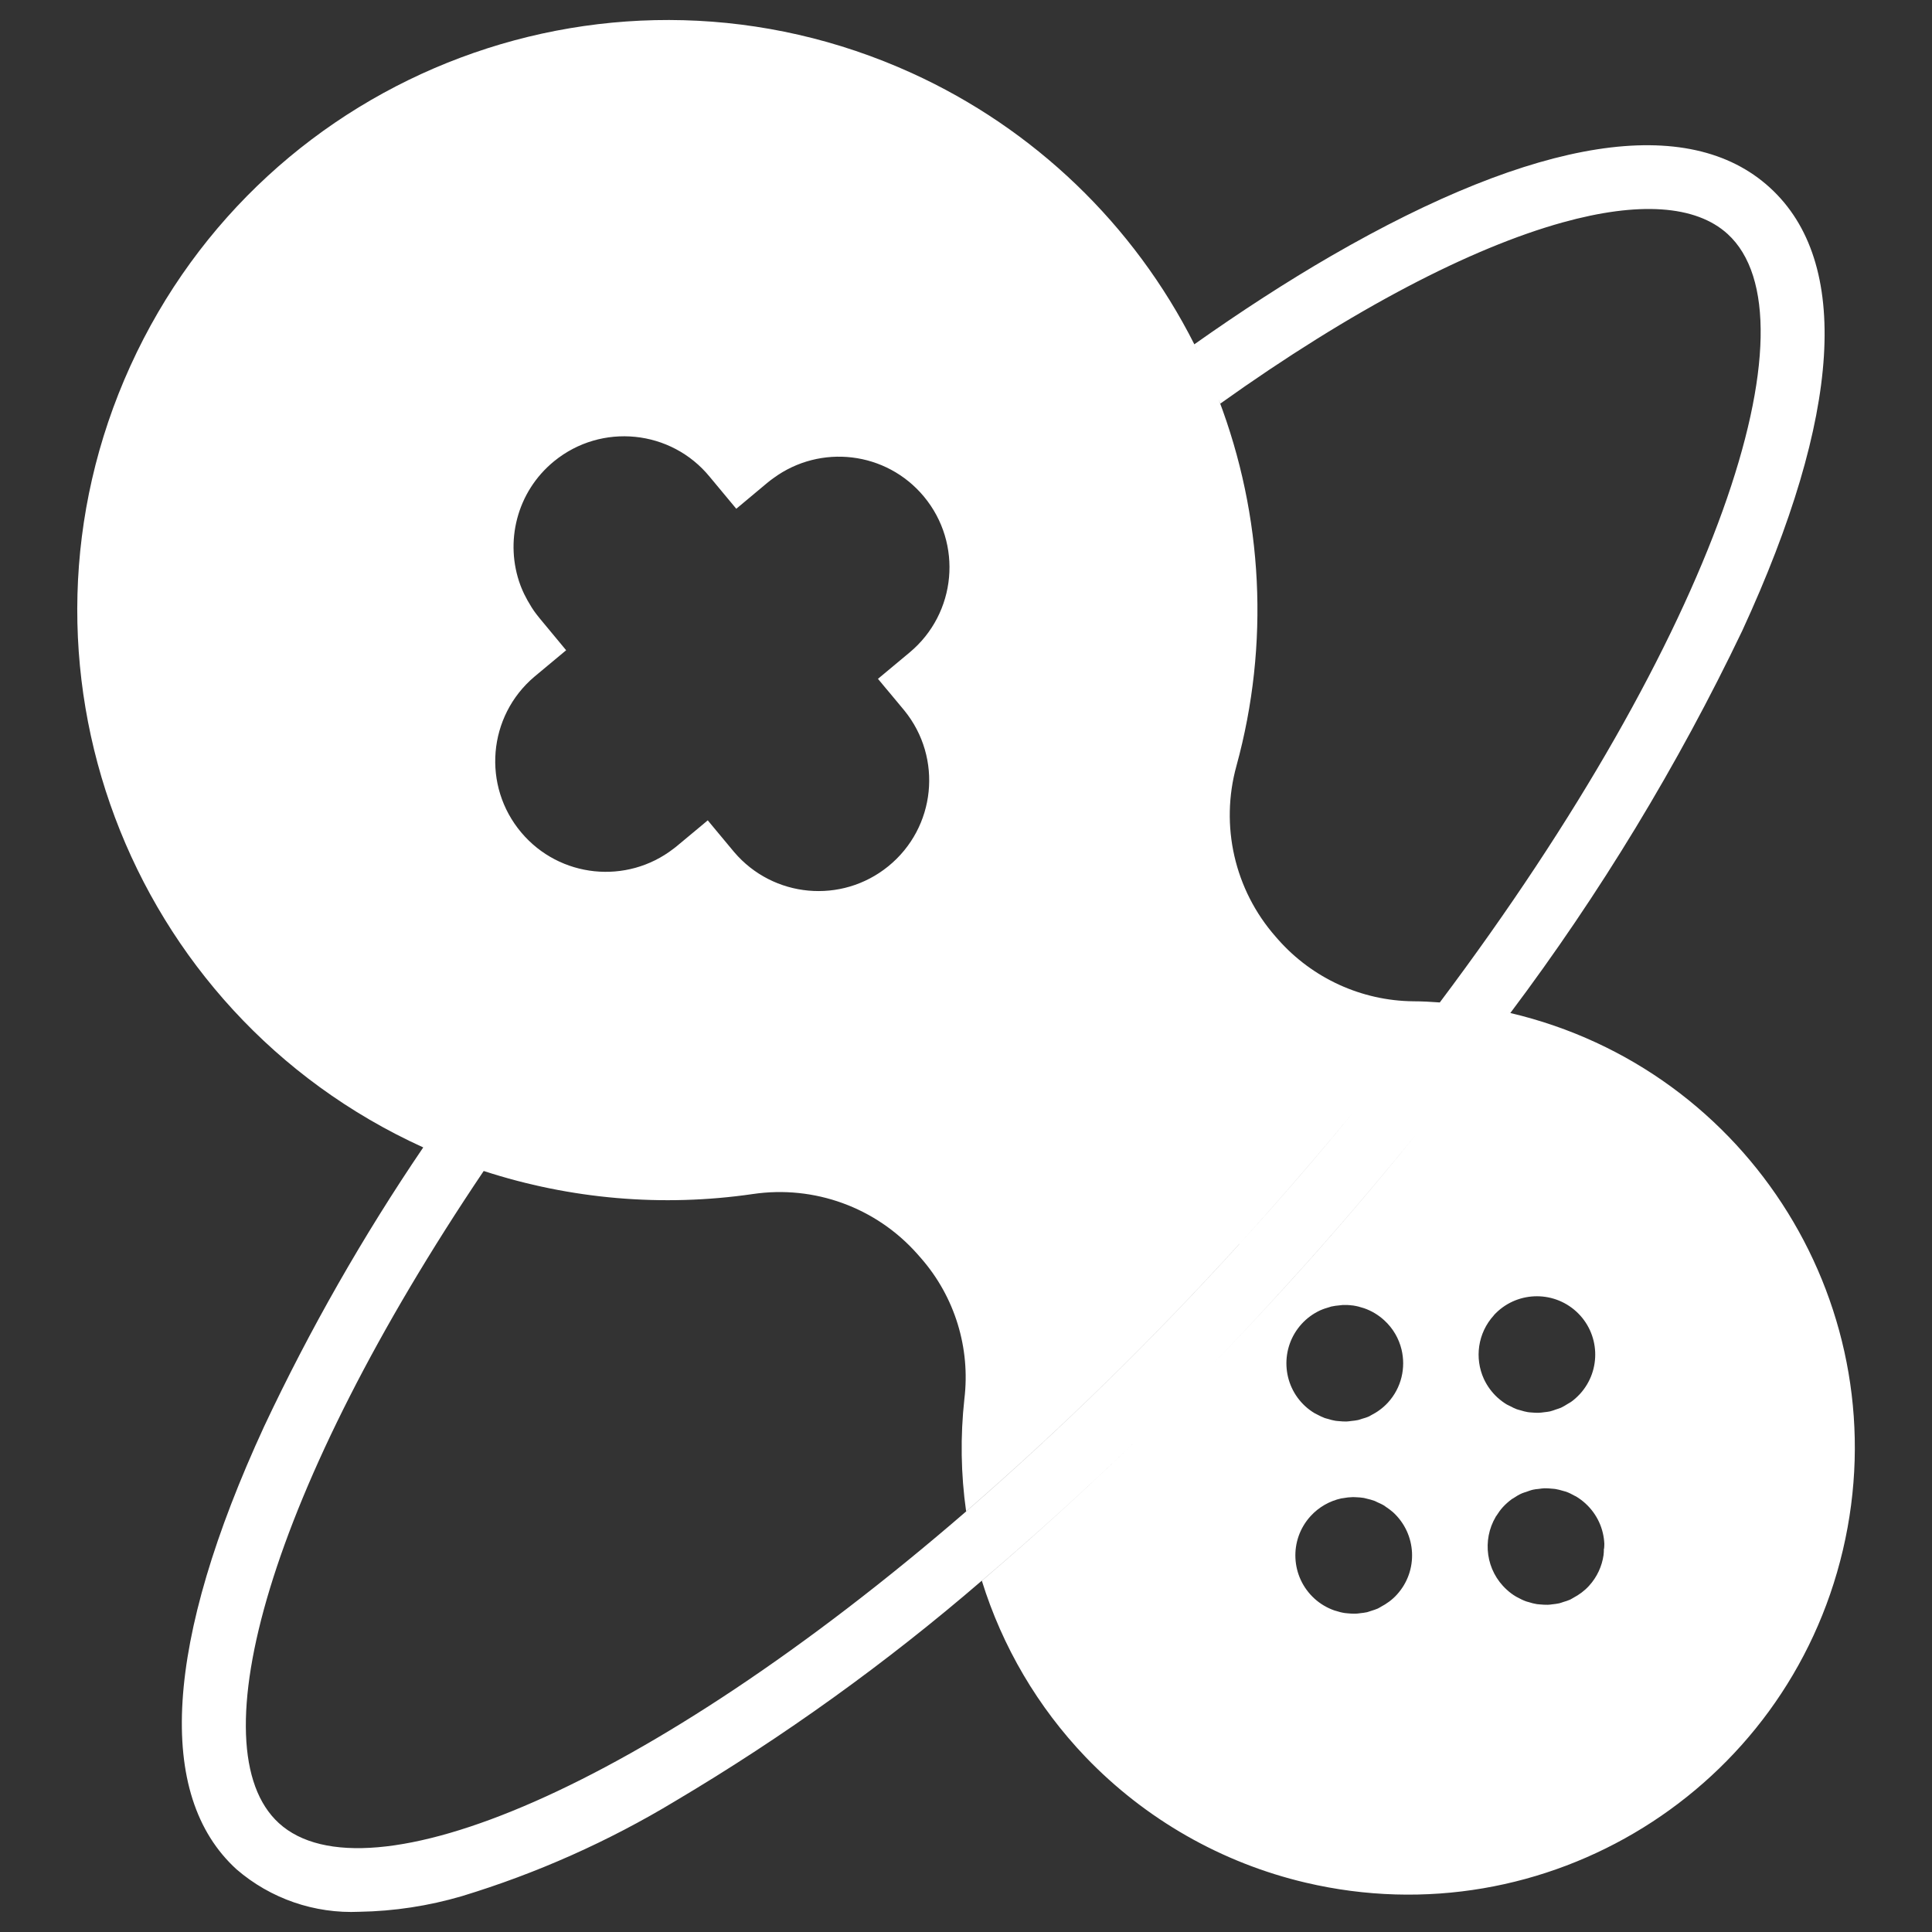 <?xml version="1.0" encoding="UTF-8"?>
<svg id="Layer_2" data-name="Layer 2" xmlns="http://www.w3.org/2000/svg" viewBox="0 0 300 300">
  <rect x="0" y="0" width="300" height="300" fill="#333333" stroke="none"/>
  <g id="_레이어_1" data-name="레이어 1">
    <g>
      <path d="m234.51,157.32c13.94-18.56,26.01-38.45,36.03-59.39,15.44-33.49,16.93-57.27,4.28-68.8-12.64-11.53-36.19-7.85-68.11,10.61-6.91,4-14.02,8.61-21.25,13.72.2.4.38.82.57,1.22-.2-.4-.37-.81-.57-1.21-9.4-18.62-24.88-33.48-43.87-42.12-46.07-20.95-100.4-.59-121.35,45.48-20.95,46.07-.59,100.39,45.48,121.34-9.35,13.77-17.61,28.25-24.7,43.31-15.44,33.49-16.93,57.28-4.28,68.8,5.28,4.55,12.1,6.9,19.07,6.58,5.39-.09,10.75-.91,15.92-2.43,11.61-3.53,22.74-8.49,33.12-14.76,16.84-9.99,32.77-21.44,47.6-34.22,16.7-14.22,32.47-29.5,47.21-45.75,7.01-7.67,13.76-15.58,20.31-23.65-6.54,8.07-13.29,15.98-20.3,23.65-14.75,16.24-30.52,31.53-47.21,45.76,3.18,10.25,8.7,19.63,16.12,27.38,9.27,9.66,21.14,16.44,34.18,19.5,37.29,8.77,74.63-14.35,83.4-51.64,8.77-37.29-14.35-74.63-51.64-83.4Zm-29.48,46.14c.44-.2.91-.35,1.37-.48.11-.03.21-.08.31-.1.44-.1.88-.15,1.33-.19.15-.01.29-.04.44-.05.5-.02,1.01,0,1.51.07.06,0,.13,0,.19.02.52.08,1.03.21,1.53.38.05.02.11.03.16.05,1.1.39,2.14,1,3.06,1.84,1.39,1.26,2.29,2.86,2.7,4.55.68,2.83,0,5.93-2.11,8.24-.78.85-1.69,1.5-2.66,1.99-.09.04-.17.11-.26.15-.37.17-.75.28-1.14.39-.19.06-.38.14-.57.18-.35.08-.7.11-1.06.15-.25.03-.49.07-.74.08-.4.01-.8-.02-1.2-.06-.17-.02-.34-.02-.51-.05-.4-.06-.78-.17-1.17-.29-.17-.05-.34-.08-.51-.14-.4-.15-.78-.34-1.16-.54-.14-.07-.28-.13-.41-.21-.5-.3-.98-.65-1.43-1.06-3.69-3.37-3.95-9.1-.58-12.8.82-.9,1.78-1.59,2.82-2.08.03-.01.06-.04.09-.05Zm8.95,46.3c-.35.16-.72.26-1.08.38-.21.06-.41.15-.62.2-.36.08-.72.12-1.09.16-.23.03-.46.07-.7.07-.43.01-.87-.01-1.3-.06-.13-.01-.26-.02-.38-.04-.48-.07-.94-.19-1.39-.34-.09-.03-.18-.04-.27-.08-1.09-.39-2.13-.99-3.04-1.82-3.7-3.37-3.98-9.1-.61-12.8,1.28-1.41,2.96-2.36,4.78-2.76.08-.02.16-.02.23-.03.52-.1,1.05-.16,1.58-.17.17,0,.34.02.51.02.4.02.79.04,1.18.11.16.03.32.08.48.12.39.09.78.19,1.16.33.14.05.27.13.4.19.38.17.77.34,1.13.56.08.05.15.12.23.17.39.26.77.53,1.12.84,3.7,3.37,3.98,9.1.61,12.8-.73.81-1.59,1.42-2.5,1.9-.15.08-.28.18-.43.24Zm-24.5-187.08c20.56-14.68,38.93-24.19,53.16-28.14,11.74-3.26,20.66-2.73,25.62,1.79,14.31,13.05-1.49,61.83-44.69,119.33,0,0,0,0,0,0-1.37-.1-2.73-.18-4.11-.18-8.03-.08-15.65-3.56-20.98-9.58l-.41-.47c-6.37-7.25-8.65-17.22-6.07-26.52,5.17-18.86,4.14-38.79-2.78-56.92.09.22.19.44.27.67Zm-75.15,16.32l4.93-4.12c.28-.23.57-.44.86-.65,7.27-5.32,17.5-4.15,23.34,2.87,6.07,7.3,5.08,18.13-2.21,24.21,0,0,0,0,0,0l-4.92,4.1h0s0,0,0,0l1.29,1.55.54.64,2.27,2.73c5.99,7.36,4.88,18.19-2.49,24.18-7.25,5.9-17.88,4.92-23.94-2.2h0s-.15-.18-.15-.18l-3.04-3.65-.91-1.1-.94.79-3.99,3.32c-.13.11-.26.2-.39.3-7.25,5.6-17.66,4.55-23.62-2.5-6.13-7.25-5.22-18.09,2.03-24.22l4.92-4.1-.97-1.17-3.11-3.75c-.18-.21-.33-.42-.5-.63-.55-.69-.99-1.44-1.42-2.19-.36-.64-.68-1.3-.95-1.97-.05-.13-.1-.25-.15-.38-2.48-6.69-.6-14.5,5.23-19.26,7.35-6,18.18-4.91,24.18,2.44l4.1,4.93h0s.01.01.01.01Zm78.13,114.16c-13.31,14.66-27.48,28.53-42.42,41.52-49.95,43.19-93.14,60.82-106.73,48.42-12.79-11.66-1.51-51.83,31.8-101.27,0,0,0,0,0,0,13.47,4.39,27.77,5.62,41.79,3.58,9.52-1.41,19.11,2.07,25.51,9.27l.64.73c5.22,5.99,7.65,13.92,6.7,21.81h0c-.64,5.82-.55,11.68.27,17.46,14.95-12.99,29.12-26.86,42.43-41.52,6.29-6.9,12.19-13.76,17.77-20.54-5.57,6.78-11.47,13.64-17.77,20.54Zm39.5,11.07c3.37-3.69,9.1-3.95,12.8-.58,3.69,3.37,3.95,9.1.58,12.8-.01.01-.03.02-.04.04-.41.44-.86.85-1.34,1.19-.16.12-.35.2-.52.31-.34.21-.68.43-1.05.6-.25.11-.52.18-.78.27-.3.11-.6.22-.92.3-.3.07-.61.09-.91.13-.29.04-.58.08-.87.09-.37.01-.74-.02-1.11-.05-.2-.02-.4-.02-.59-.06-.37-.06-.72-.16-1.08-.27-.2-.06-.4-.1-.6-.17-.36-.13-.7-.31-1.04-.49-.17-.09-.36-.16-.53-.26-.48-.29-.94-.63-1.36-1.01-.02-.01-.03-.02-.05-.04h0s0,0,0,0c-.92-.84-1.63-1.83-2.13-2.9-1.47-3.21-.98-7.12,1.55-9.89Zm17.09,36.26c-.01.33,0,.65-.05.98-.25,1.73-1,3.4-2.26,4.78-.72.79-1.55,1.39-2.44,1.86-.17.09-.32.2-.49.28-.35.16-.71.26-1.07.37-.21.07-.41.15-.62.2-.36.08-.72.12-1.09.16-.23.03-.46.07-.69.07-.42.01-.85-.02-1.27-.06-.14-.02-.28-.02-.42-.04-.44-.07-.87-.18-1.29-.32-.13-.04-.26-.06-.39-.11-.47-.17-.92-.39-1.35-.63-.07-.04-.15-.07-.21-.11-.51-.3-1-.66-1.45-1.08-3.23-2.94-3.84-7.68-1.71-11.3,0,0,0-.02.01-.03.04-.07.1-.12.14-.19.28-.45.59-.88.96-1.29h0c.43-.47.9-.88,1.4-1.25.08-.05.16-.09.24-.14.43-.29.87-.56,1.34-.76.21-.09.43-.15.65-.22.35-.12.69-.26,1.05-.34.29-.07.58-.09.87-.12.3-.04.6-.09.91-.1.38-.01.76.02,1.14.06.18.02.37.02.55.05.4.06.8.18,1.19.29.16.05.32.08.47.13.45.16.89.38,1.31.62.08.05.17.07.25.12.51.31.99.66,1.45,1.08,1.85,1.69,2.84,3.96,2.94,6.28.01.25-.03.5-.04.75Z" fill="#fff"/>
      <rect width="300" height="300" fill="none"/>
    </g>
  </g>
</svg>